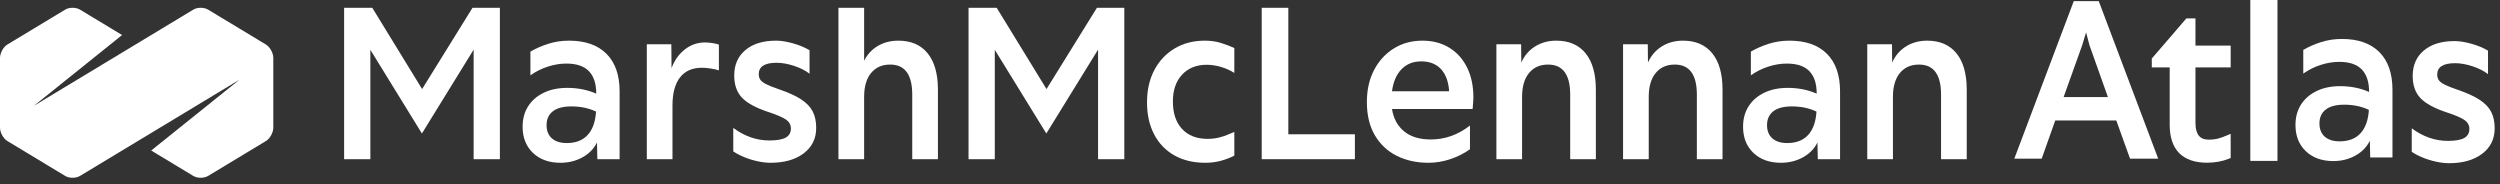 <svg width="353" height="26" viewBox="0 0 353 26" fill="none" xmlns="http://www.w3.org/2000/svg">
<rect x="0" y="0" width="353" height="26" fill="#333333" stroke="none"/>
<path d="M317.743 22.718V0H321.58V22.718H317.743Z" fill="white"/>
<path d="M37.545 6.284L29.385 1.36C28.81 1.013 27.869 1.013 27.295 1.36L4.781 14.945L17.24 4.947L11.295 1.36C10.72 1.013 9.78 1.013 9.205 1.36L1.045 6.284C0.47 6.631 -0 7.483 2.65818e-07 8.177V18.021C-0 18.717 0.47 19.569 1.045 19.916L9.205 24.84C9.78 25.187 10.72 25.187 11.295 24.84L33.809 11.255L21.35 21.253L27.295 24.84C27.869 25.187 28.81 25.187 29.385 24.84L37.545 19.916C38.12 19.569 38.59 18.717 38.59 18.022V8.178C38.59 7.483 38.12 6.631 37.545 6.284Z" fill="white"/>
<path d="M48.59 22.478V1.1H52.565L59.601 12.576L66.718 1.1H70.584V22.478H66.878V7.007L59.574 18.849L52.296 7.035V22.478H48.59Z" fill="white"/>
<path fill-rule="evenodd" clip-rule="evenodd" d="M75.256 21.592C76.232 22.52 77.525 22.984 79.137 22.984C80.282 22.984 81.321 22.726 82.252 22.211C83.183 21.695 83.863 20.997 84.293 20.115L84.347 22.478H87.489V12.914C87.489 10.607 86.871 8.835 85.636 7.598C84.4 6.36 82.637 5.741 80.345 5.741C79.307 5.741 78.322 5.891 77.391 6.191C76.46 6.491 75.627 6.857 74.894 7.288V10.636C75.663 10.092 76.492 9.679 77.378 9.398C78.264 9.117 79.127 8.976 79.969 8.976C81.401 8.976 82.462 9.332 83.151 10.045C83.841 10.758 84.186 11.799 84.186 13.167V13.223C82.95 12.68 81.589 12.408 80.104 12.408C78.832 12.408 77.722 12.637 76.774 13.097C75.824 13.557 75.09 14.194 74.571 15.01C74.052 15.825 73.793 16.787 73.793 17.893C73.793 19.431 74.28 20.663 75.256 21.592ZM77.928 19.538C77.427 19.098 77.176 18.474 77.176 17.668C77.176 16.824 77.472 16.172 78.063 15.713C78.653 15.254 79.522 15.024 80.668 15.024C81.974 15.024 83.138 15.267 84.159 15.755C84.069 17.199 83.675 18.3 82.977 19.06C82.279 19.82 81.294 20.199 80.023 20.199C79.127 20.199 78.429 19.979 77.928 19.538Z" fill="white"/>
<path d="M91.33 22.478V6.247H94.794L94.821 9.623C95.233 8.517 95.859 7.636 96.701 6.979C97.542 6.323 98.491 5.994 99.547 5.994C99.834 5.994 100.174 6.022 100.568 6.079C100.961 6.135 101.275 6.21 101.508 6.304V9.932C101.221 9.839 100.845 9.754 100.38 9.679C99.914 9.604 99.484 9.567 99.091 9.567C97.748 9.567 96.723 10.022 96.016 10.931C95.308 11.841 94.955 13.158 94.955 14.883V22.478H91.33Z" fill="white"/>
<path d="M106.989 22.773C107.642 22.914 108.246 22.984 108.801 22.984C110.753 22.984 112.315 22.538 113.488 21.648C114.66 20.758 115.247 19.562 115.247 18.062C115.247 17.143 115.081 16.365 114.75 15.727C114.419 15.09 113.873 14.522 113.112 14.025C112.351 13.528 111.308 13.055 109.983 12.605C109.213 12.342 108.622 12.108 108.211 11.901C107.799 11.695 107.517 11.484 107.365 11.268C107.212 11.053 107.136 10.786 107.136 10.467C107.136 9.398 107.978 8.863 109.661 8.863C110.413 8.863 111.232 9.009 112.118 9.299C113.004 9.59 113.734 9.96 114.307 10.411V7.091C113.644 6.698 112.865 6.374 111.97 6.121C111.075 5.868 110.279 5.741 109.58 5.741C107.754 5.741 106.313 6.182 105.257 7.063C104.2 7.945 103.672 9.145 103.672 10.664C103.672 11.976 104.035 13.017 104.76 13.786C105.485 14.555 106.724 15.23 108.479 15.811C109.732 16.224 110.578 16.59 111.017 16.908C111.456 17.227 111.675 17.64 111.675 18.146C111.675 18.727 111.433 19.154 110.95 19.426C110.467 19.698 109.696 19.834 108.64 19.834C106.832 19.834 105.131 19.243 103.538 18.062V21.381C103.985 21.681 104.509 21.953 105.109 22.196C105.708 22.44 106.335 22.633 106.989 22.773Z" fill="white"/>
<path d="M118.389 22.478V1.1H122.015V8.582C122.462 7.682 123.107 6.984 123.948 6.487C124.79 5.99 125.757 5.741 126.849 5.741C128.639 5.741 130.018 6.337 130.984 7.527C131.951 8.718 132.435 10.43 132.435 12.661V22.478H128.809V13.364C128.809 10.533 127.771 9.117 125.694 9.117C124.548 9.117 123.648 9.515 122.995 10.312C122.341 11.109 122.015 12.23 122.015 13.674V22.478H118.389Z" fill="white"/>
<path d="M136.758 1.1V22.478H140.464V7.035L147.741 18.849L155.046 7.007V22.478H158.752V1.1H154.885L147.768 12.576L140.732 1.1H136.758Z" fill="white"/>
<path d="M170.177 22.984C168.512 22.984 167.062 22.637 165.826 21.943C164.591 21.25 163.638 20.261 162.966 18.976C162.295 17.691 161.959 16.186 161.959 14.461C161.959 12.717 162.304 11.194 162.993 9.89C163.682 8.587 164.64 7.569 165.867 6.838C167.093 6.107 168.512 5.741 170.123 5.741C170.929 5.741 171.672 5.844 172.352 6.051C173.032 6.257 173.677 6.501 174.286 6.782V10.298C173.695 9.923 173.055 9.637 172.366 9.44C171.676 9.243 171.018 9.145 170.392 9.145C168.942 9.145 167.782 9.609 166.914 10.537C166.046 11.465 165.612 12.727 165.612 14.32C165.612 15.99 166.046 17.288 166.914 18.216C167.782 19.145 168.986 19.609 170.526 19.609C171.153 19.609 171.752 19.529 172.325 19.369C172.898 19.21 173.552 18.962 174.286 18.624V21.972C173.713 22.272 173.082 22.515 172.392 22.703C171.703 22.89 170.964 22.984 170.177 22.984Z" fill="white"/>
<path d="M178.153 1.1V22.478H191.311V18.962H181.912V1.1H178.153Z" fill="white"/>
<path fill-rule="evenodd" clip-rule="evenodd" d="M201.704 22.984C200.021 22.984 198.526 22.656 197.219 22C195.912 21.343 194.883 20.378 194.131 19.102C193.379 17.827 193.003 16.261 193.003 14.405C193.003 12.699 193.339 11.198 194.01 9.904C194.681 8.61 195.608 7.593 196.79 6.852C197.971 6.112 199.323 5.741 200.845 5.741C202.295 5.741 203.561 6.074 204.645 6.74C205.728 7.406 206.565 8.339 207.156 9.539C207.747 10.739 208.042 12.145 208.042 13.758C208.042 13.983 208.033 14.204 208.015 14.419L207.993 14.68C207.977 14.87 207.958 15.107 207.935 15.389H196.548C196.763 16.74 197.335 17.794 198.267 18.554C199.197 19.313 200.451 19.693 202.026 19.693C204.031 19.693 205.875 19.037 207.559 17.724V21.071C206.753 21.653 205.835 22.117 204.806 22.464C203.776 22.811 202.742 22.984 201.704 22.984ZM200.684 8.666C199.538 8.666 198.606 9.037 197.891 9.778C197.174 10.519 196.727 11.555 196.548 12.886H204.604C204.604 12.642 204.586 12.427 204.551 12.239C204.372 11.076 203.951 10.19 203.289 9.581C202.626 8.972 201.758 8.666 200.684 8.666Z" fill="white"/>
<path d="M211.291 6.247V22.478H214.916V13.674C214.916 12.23 215.243 11.109 215.896 10.312C216.55 9.515 217.45 9.117 218.595 9.117C220.672 9.117 221.711 10.533 221.711 13.364V22.478H225.336V12.661C225.336 10.43 224.852 8.718 223.886 7.527C222.919 6.337 221.54 5.741 219.75 5.741C218.622 5.741 217.624 6.013 216.756 6.557C215.887 7.101 215.238 7.861 214.809 8.835L214.782 6.247H211.291Z" fill="white"/>
<path d="M229.176 22.478V6.247H232.667L232.694 8.835C233.124 7.861 233.773 7.101 234.641 6.557C235.509 6.013 236.508 5.741 237.636 5.741C239.426 5.741 240.804 6.337 241.771 7.527C242.738 8.718 243.221 10.43 243.221 12.661V22.478H239.596V13.364C239.596 10.533 238.558 9.117 236.481 9.117C235.335 9.117 234.435 9.515 233.782 10.312C233.128 11.109 232.802 12.23 232.802 13.674V22.478H229.176Z" fill="white"/>
<path fill-rule="evenodd" clip-rule="evenodd" d="M247.585 21.592C248.56 22.52 249.854 22.984 251.465 22.984C252.611 22.984 253.649 22.726 254.581 22.211C255.511 21.695 256.192 20.997 256.622 20.115L256.675 22.478H259.817V12.914C259.817 10.607 259.2 8.835 257.964 7.598C256.729 6.36 254.965 5.741 252.674 5.741C251.635 5.741 250.65 5.891 249.72 6.191C248.789 6.491 247.956 6.857 247.222 7.288V10.636C247.992 10.092 248.82 9.679 249.706 9.398C250.592 9.117 251.456 8.976 252.298 8.976C253.73 8.976 254.791 9.332 255.48 10.045C256.169 10.758 256.514 11.799 256.514 13.167V13.223C255.279 12.68 253.918 12.408 252.432 12.408C251.161 12.408 250.051 12.637 249.102 13.097C248.153 13.557 247.419 14.194 246.9 15.01C246.381 15.825 246.121 16.787 246.121 17.893C246.121 19.431 246.609 20.663 247.585 21.592ZM250.257 19.538C249.755 19.098 249.505 18.474 249.505 17.668C249.505 16.824 249.8 16.172 250.391 15.713C250.982 15.254 251.85 15.024 252.996 15.024C254.303 15.024 255.467 15.267 256.487 15.755C256.397 17.199 256.004 18.3 255.305 19.06C254.607 19.82 253.622 20.199 252.351 20.199C251.456 20.199 250.758 19.979 250.257 19.538Z" fill="white"/>
<path d="M263.658 22.478V6.247H267.148L267.175 8.835C267.605 7.861 268.254 7.101 269.122 6.557C269.991 6.013 270.989 5.741 272.117 5.741C273.907 5.741 275.286 6.337 276.253 7.527C277.219 8.718 277.703 10.43 277.703 12.661V22.478H274.077V13.364C274.077 10.533 273.039 9.117 270.962 9.117C269.816 9.117 268.916 9.515 268.263 10.312C267.609 11.109 267.283 12.23 267.283 13.674V22.478H263.658Z" fill="white"/>
<path d="M345.801 23.043C345.246 23.043 344.642 22.973 343.989 22.832C343.335 22.691 342.708 22.499 342.109 22.255C341.509 22.012 340.985 21.74 340.538 21.44V18.12C342.131 19.302 343.832 19.892 345.64 19.892C346.696 19.892 347.467 19.757 347.95 19.485C348.433 19.213 348.675 18.786 348.675 18.205C348.675 17.698 348.456 17.286 348.017 16.967C347.578 16.649 346.732 16.283 345.479 15.87C343.724 15.289 342.485 14.614 341.76 13.845C341.035 13.076 340.672 12.035 340.672 10.722C340.672 9.204 341.2 8.004 342.257 7.122C343.313 6.241 344.754 5.8 346.58 5.8C347.279 5.8 348.075 5.927 348.97 6.18C349.865 6.433 350.644 6.756 351.307 7.15V10.469C350.733 10.019 350.004 9.649 349.118 9.358C348.232 9.068 347.413 8.922 346.661 8.922C344.978 8.922 344.136 9.457 344.136 10.525C344.136 10.845 344.212 11.112 344.365 11.327C344.517 11.543 344.799 11.754 345.211 11.96C345.622 12.167 346.213 12.401 346.983 12.663C348.308 13.113 349.35 13.587 350.112 14.084C350.872 14.581 351.419 15.148 351.75 15.786C352.081 16.423 352.247 17.202 352.247 18.12C352.247 19.621 351.66 20.816 350.488 21.707C349.315 22.597 347.753 23.043 345.801 23.043Z" fill="white"/>
<path d="M313.099 19.591C313.506 19.484 313.944 19.331 314.414 19.132L314.971 18.895V22.308L314.721 22.409C313.788 22.788 312.762 22.974 311.649 22.974C309.956 22.974 308.614 22.544 307.698 21.614C306.783 20.685 306.361 19.325 306.361 17.61V9.52H303.832V8.267L308.712 2.6H309.998V6.436H314.971V9.52H309.998V17.328C309.998 18.214 310.182 18.804 310.483 19.168C310.771 19.517 311.218 19.721 311.902 19.721C312.321 19.721 312.72 19.677 313.099 19.591Z" fill="white"/>
<path fill-rule="evenodd" clip-rule="evenodd" d="M284.422 22.4L292.814 0.164H296.345L304.738 22.4H300.76L298.822 17.013H290.199L288.289 22.4H284.422ZM295.04 6.408L294.554 4.57L294.005 6.387L291.384 13.703H297.637L295.04 6.408Z" fill="white"/>
<path fill-rule="evenodd" clip-rule="evenodd" d="M325.585 21.351C326.56 22.279 327.854 22.743 329.465 22.743C330.611 22.743 331.649 22.485 332.58 21.97C333.511 21.454 334.192 20.756 334.622 19.874L334.675 22.237H337.817V12.673C337.817 10.366 337.199 8.594 335.964 7.356C334.729 6.119 332.965 5.5 330.674 5.5C329.635 5.5 328.65 5.65 327.72 5.95C326.789 6.25 325.956 6.616 325.222 7.047V10.394C325.992 9.851 326.82 9.438 327.706 9.157C328.592 8.875 329.456 8.735 330.298 8.735C331.73 8.735 332.791 9.091 333.48 9.804C334.169 10.517 334.514 11.557 334.514 12.926V12.982C333.279 12.438 331.918 12.166 330.432 12.166C329.161 12.166 328.051 12.396 327.102 12.856C326.153 13.316 325.419 13.953 324.9 14.768C324.38 15.584 324.121 16.546 324.121 17.652C324.121 19.189 324.609 20.422 325.585 21.351ZM328.257 19.297C327.755 18.857 327.505 18.233 327.505 17.427C327.505 16.583 327.8 15.931 328.391 15.472C328.982 15.012 329.85 14.782 330.996 14.782C332.303 14.782 333.467 15.026 334.487 15.514C334.397 16.958 334.004 18.059 333.305 18.819C332.607 19.579 331.622 19.958 330.351 19.958C329.456 19.958 328.758 19.738 328.257 19.297Z" fill="white"/>
</svg>
